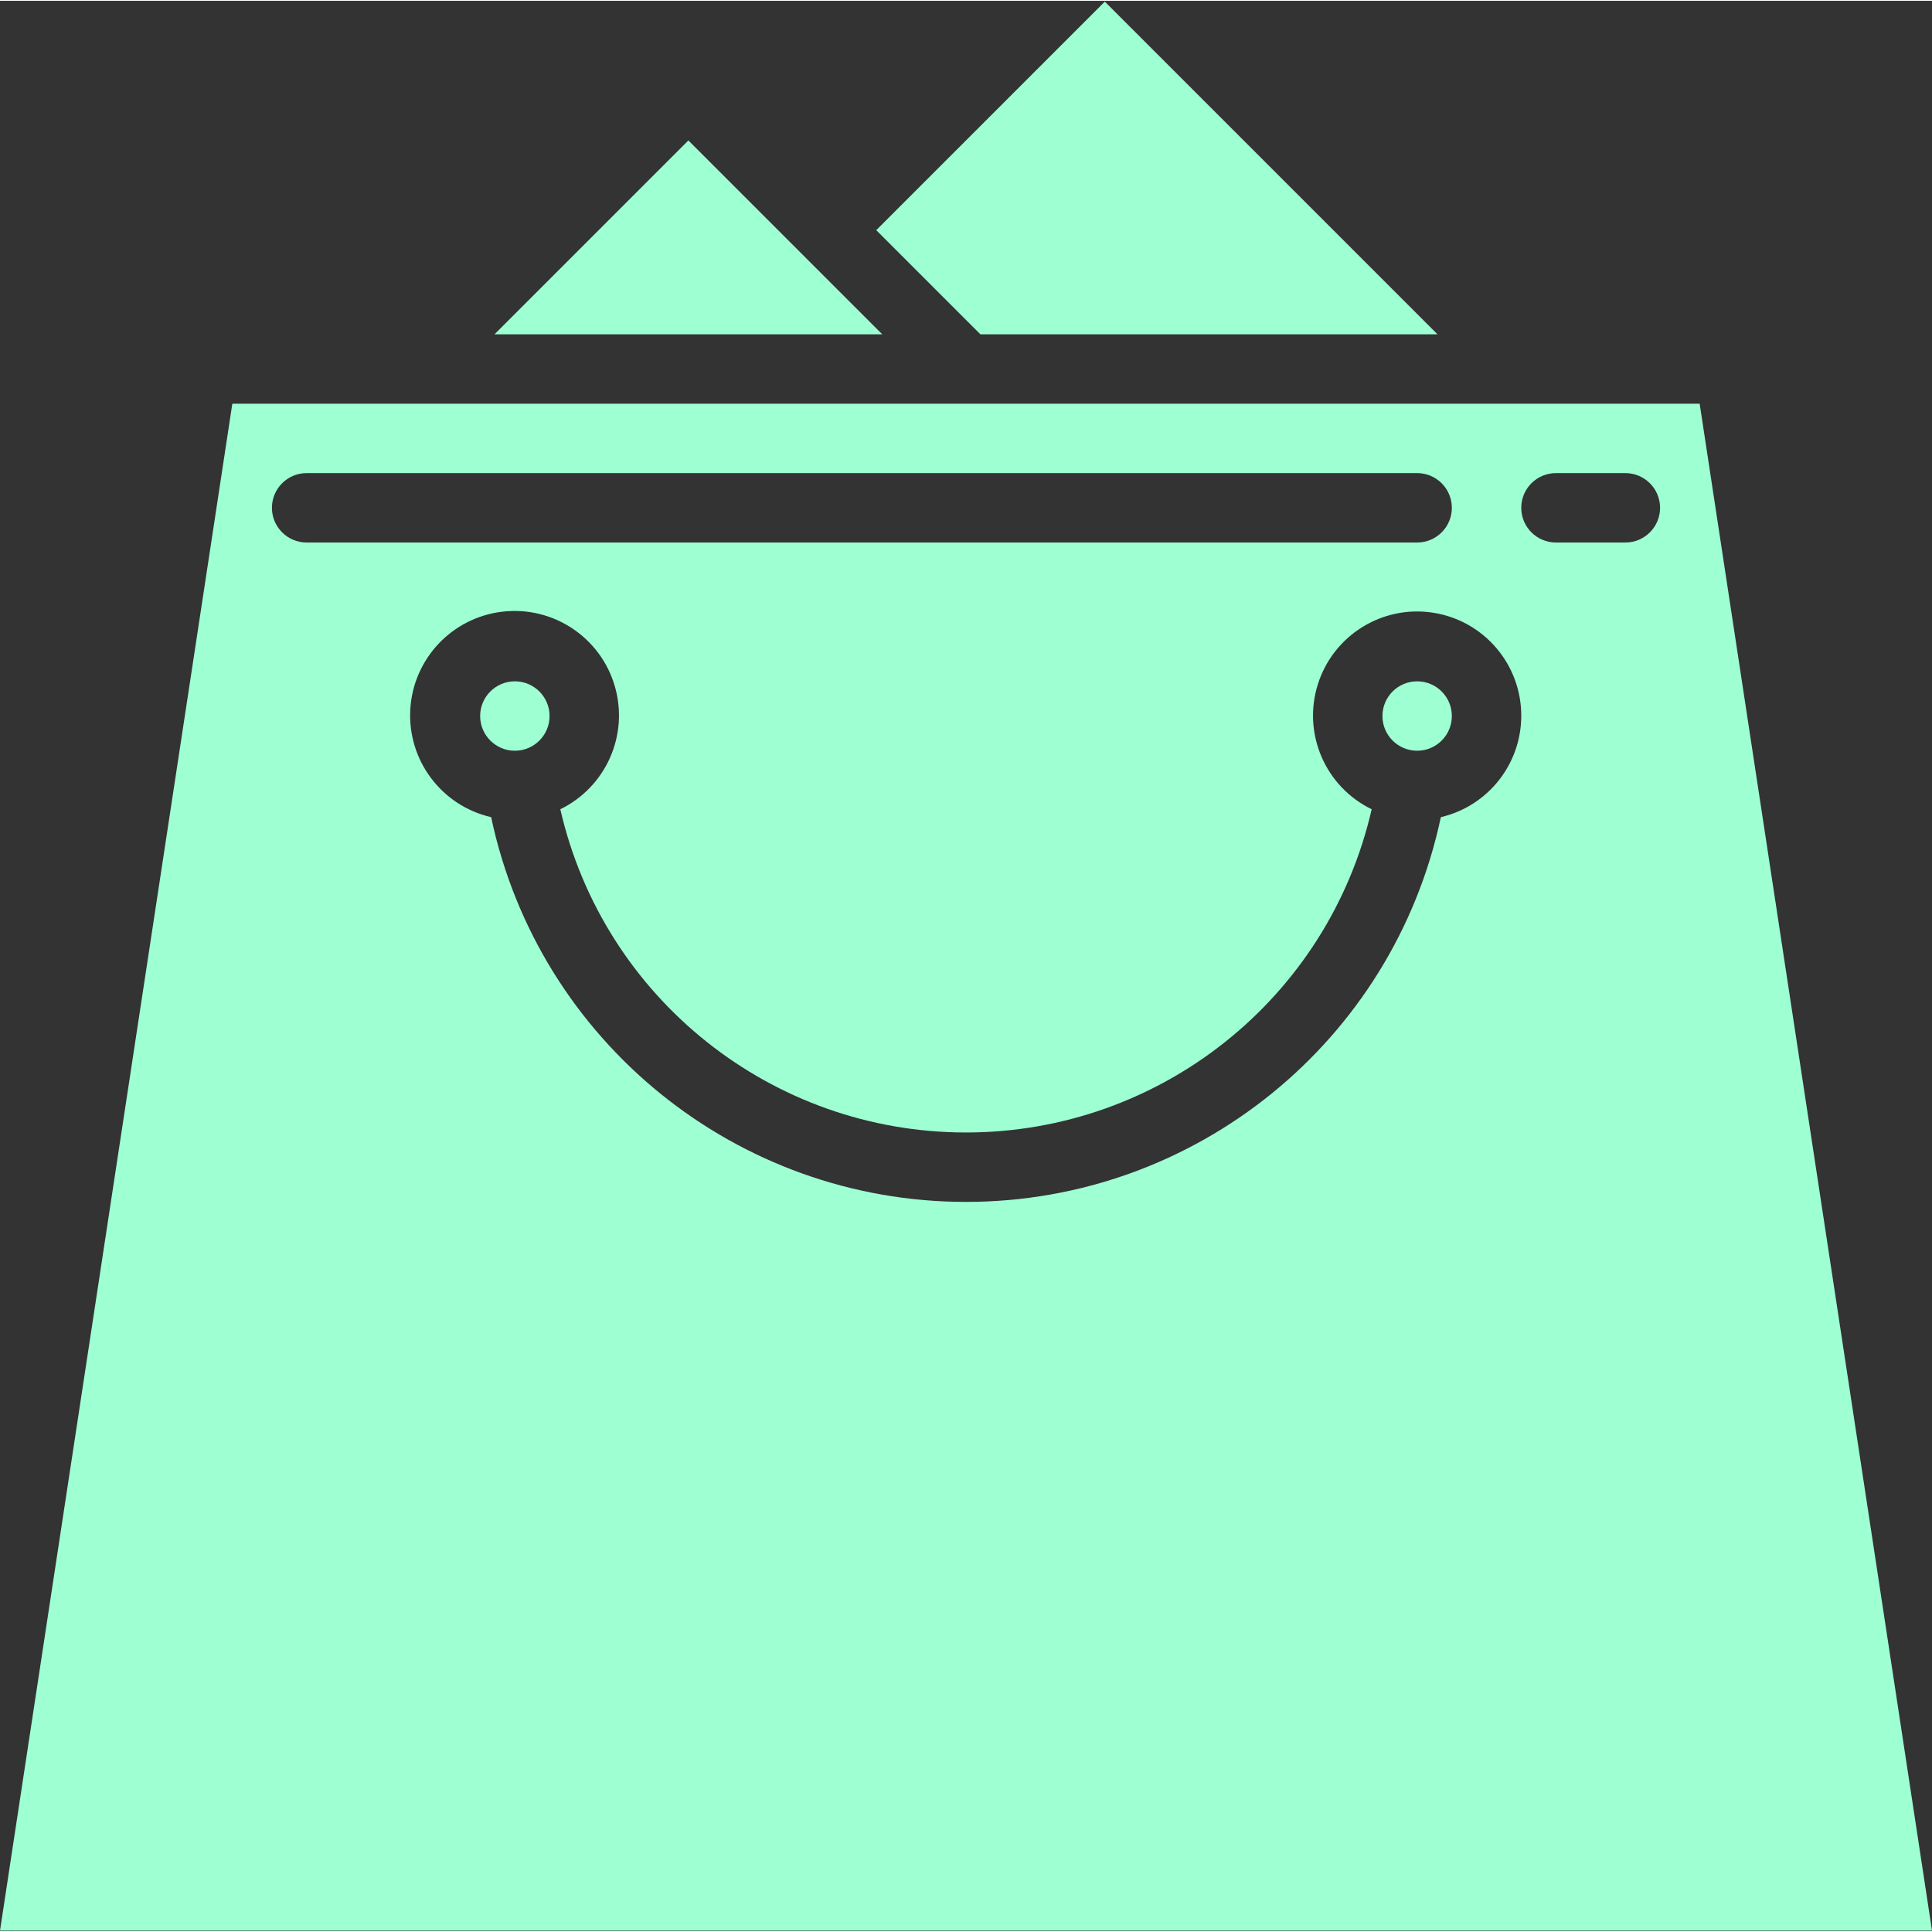 <?xml version="1.0"?>
<svg xmlns="http://www.w3.org/2000/svg" height="512px" viewBox="0 0 445.376 445" width="512px" class=""><rect x="0" y="0" width="445.376" height="445" fill="#333333" stroke="none"/><g><path d="m114 76.875h89.375l-44.688-44.688zm0 0" data-original="#000000" class="active-path" data-old_color="#000000" fill="#9EFFD3"/><path d="m126.688 164.875c0 4.418-3.582 8-8 8s-8-3.582-8-8 3.582-8 8-8 8 3.582 8 8zm0 0" data-original="#000000" class="active-path" data-old_color="#000000" fill="#9EFFD3"/><path d="m334.688 164.875c0 4.418-3.582 8-8 8s-8-3.582-8-8 3.582-8 8-8 8 3.582 8 8zm0 0" data-original="#000000" class="active-path" data-old_color="#000000" fill="#9EFFD3"/><path d="m331.375 76.875-76.688-76.688-52.688 52.688 24 24zm0 0" data-original="#000000" class="active-path" data-old_color="#000000" fill="#9EFFD3"/><path d="m0 444.875h445.375l-53.559-352h-338.258zm358.688-336h16c4.418 0 8 3.582 8 8s-3.582 8-8 8h-16c-4.418 0-8-3.582-8-8s3.582-8 8-8zm-8 56c-.027 11.129-7.699 20.781-18.535 23.312-10.961 51.707-56.609 88.695-109.465 88.695s-98.504-36.988-109.465-88.695c-11.426-2.625-19.297-13.102-18.641-24.809.656-11.703 9.652-21.234 21.297-22.566 11.648-1.332 22.562 5.918 25.848 17.176 3.281 11.254-2.02 23.238-12.559 28.375 9.992 43.602 48.789 74.516 93.52 74.516 44.734 0 83.527-30.914 93.52-74.516-10.684-5.188-15.969-17.406-12.426-28.746 3.539-11.336 14.84-18.379 26.578-16.562 11.734 1.816 20.379 11.945 20.328 23.82zm-280-56h256c4.418 0 8 3.582 8 8s-3.582 8-8 8h-256c-4.418 0-8-3.582-8-8s3.582-8 8-8zm0 0" data-original="#000000" class="active-path" data-old_color="#000000" fill="#9EFFD3"/></g> </svg>
